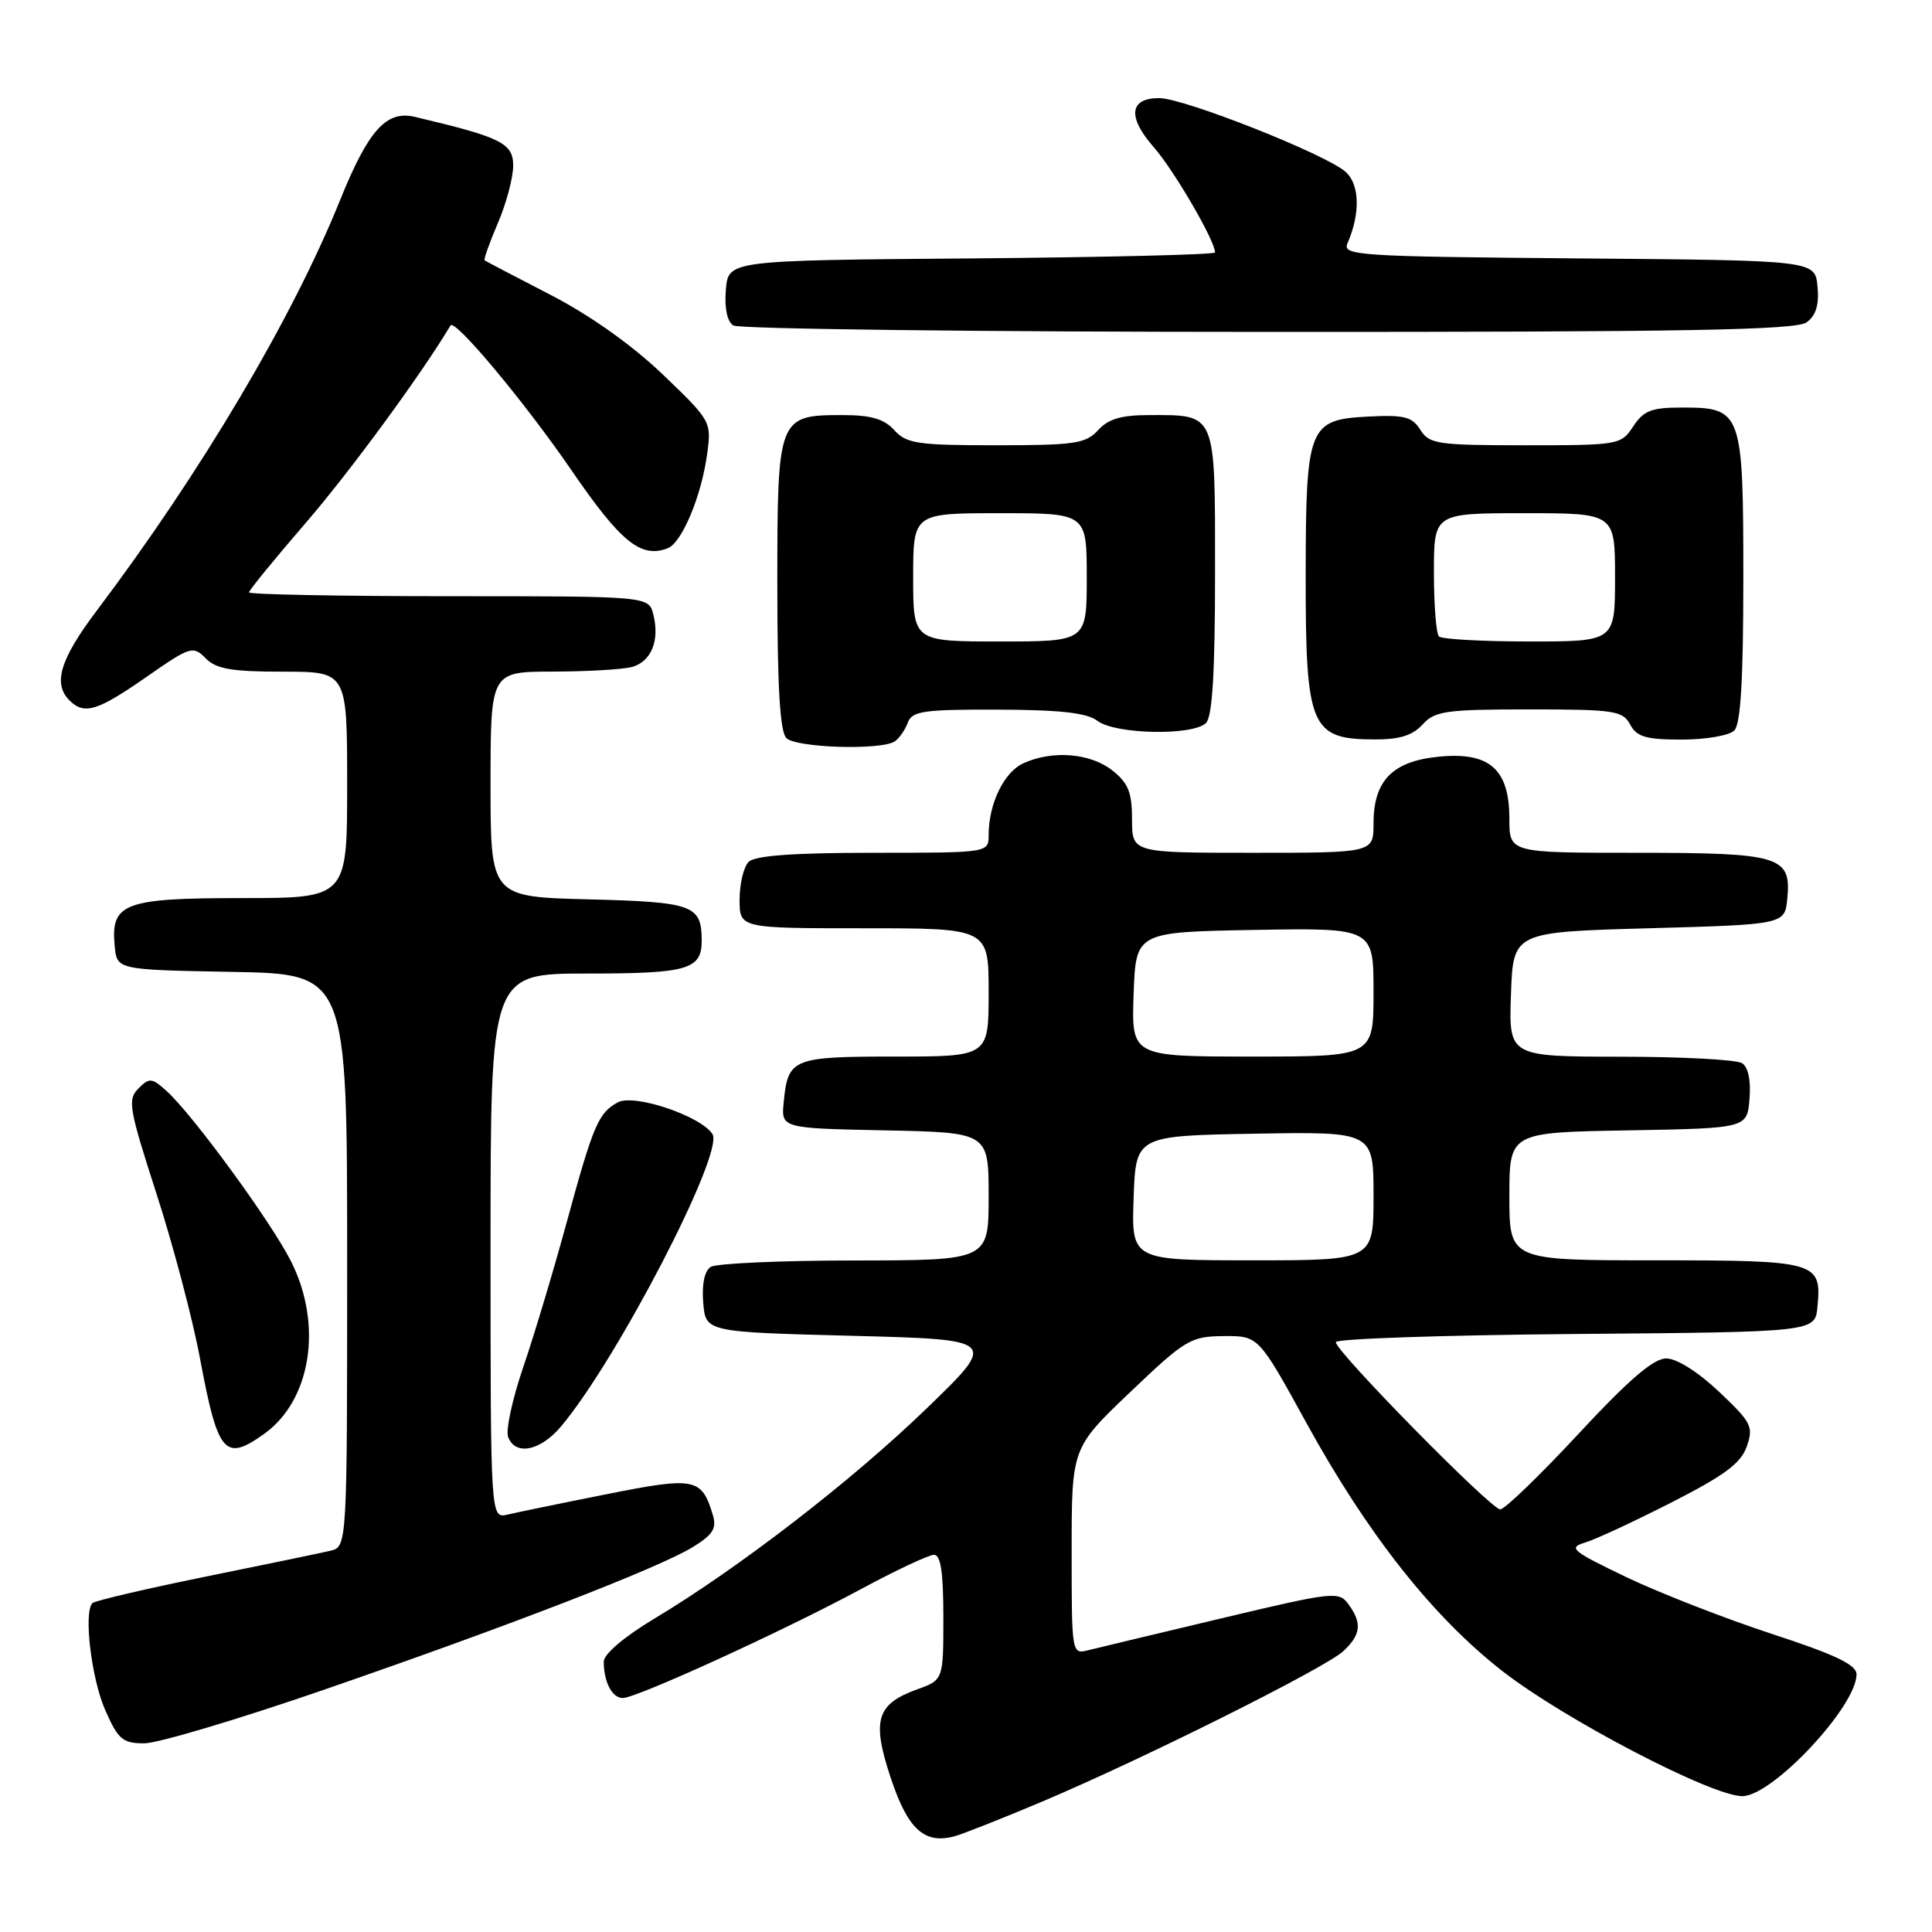 <?xml version="1.0" encoding="UTF-8" standalone="no"?>
<!DOCTYPE svg PUBLIC "-//W3C//DTD SVG 1.1//EN" "http://www.w3.org/Graphics/SVG/1.1/DTD/svg11.dtd" >
<svg xmlns="http://www.w3.org/2000/svg" xmlns:xlink="http://www.w3.org/1999/xlink" version="1.1" viewBox="0 0 256 256">
 <g >
 <path fill="currentColor"
d=" M 138.00 238.76 C 151.39 233.11 175.60 221.02 177.99 218.79 C 180.34 216.61 180.51 215.07 178.67 212.56 C 177.40 210.83 176.67 210.91 161.92 214.42 C 153.44 216.44 145.49 218.34 144.25 218.65 C 142.00 219.22 142.00 219.22 142.00 205.54 C 142.00 191.86 142.00 191.86 149.75 184.47 C 157.06 177.50 157.76 177.08 162.13 177.04 C 166.76 177.00 166.76 177.00 173.13 188.59 C 181.21 203.28 189.80 214.17 199.00 221.37 C 207.19 227.77 226.79 238.00 230.87 238.00 C 234.85 238.00 246.00 226.11 246.00 221.86 C 246.00 220.59 243.20 219.25 234.75 216.49 C 228.56 214.46 219.90 211.08 215.50 208.98 C 208.30 205.53 207.75 205.08 210.00 204.41 C 211.38 204.00 216.54 201.60 221.48 199.08 C 228.50 195.51 230.69 193.88 231.46 191.66 C 232.37 189.05 232.08 188.47 227.78 184.41 C 225.00 181.78 222.17 180.00 220.78 180.00 C 219.10 180.00 215.81 182.83 209.15 190.00 C 204.04 195.50 199.38 200.00 198.79 200.00 C 197.56 200.00 177.00 179.09 177.00 177.84 C 177.00 177.39 191.29 176.91 208.75 176.76 C 240.50 176.50 240.50 176.50 240.82 173.18 C 241.40 167.17 240.82 167.00 219.38 167.00 C 200.00 167.00 200.00 167.00 200.00 158.53 C 200.00 150.05 200.00 150.05 215.75 149.78 C 231.50 149.50 231.50 149.50 231.82 145.60 C 232.02 143.16 231.65 141.39 230.82 140.87 C 230.09 140.41 222.84 140.02 214.71 140.02 C 199.92 140.00 199.92 140.00 200.21 131.75 C 200.50 123.50 200.50 123.50 218.50 123.00 C 236.50 122.50 236.50 122.50 236.83 119.04 C 237.36 113.44 235.91 113.00 216.81 113.00 C 200.00 113.00 200.00 113.00 200.00 108.50 C 200.00 101.93 197.39 99.61 190.70 100.26 C 184.52 100.85 182.00 103.42 182.00 109.11 C 182.00 113.00 182.00 113.00 166.00 113.00 C 150.00 113.00 150.00 113.00 150.00 108.57 C 150.00 104.98 149.50 103.75 147.37 102.07 C 144.45 99.78 139.45 99.38 135.60 101.14 C 133.03 102.31 131.00 106.50 131.00 110.65 C 131.00 113.00 131.00 113.00 115.70 113.00 C 105.13 113.00 100.03 113.37 99.20 114.20 C 98.54 114.86 98.00 117.11 98.00 119.20 C 98.00 123.00 98.00 123.00 114.50 123.00 C 131.00 123.00 131.00 123.00 131.00 131.50 C 131.00 140.00 131.00 140.00 118.62 140.00 C 105.01 140.00 104.41 140.24 103.85 146.00 C 103.50 149.50 103.50 149.50 117.25 149.78 C 131.00 150.06 131.00 150.06 131.00 158.53 C 131.00 167.00 131.00 167.00 113.25 167.02 C 103.49 167.02 94.91 167.41 94.18 167.87 C 93.35 168.39 92.98 170.16 93.18 172.60 C 93.50 176.50 93.50 176.50 112.86 177.00 C 132.22 177.50 132.22 177.50 122.78 186.63 C 112.87 196.21 97.91 207.76 86.67 214.50 C 82.72 216.87 80.00 219.18 80.00 220.17 C 80.00 222.86 81.11 225.00 82.52 225.00 C 84.34 225.00 103.80 216.11 114.00 210.61 C 118.67 208.09 123.06 206.03 123.75 206.02 C 124.65 206.00 125.00 208.32 125.00 214.30 C 125.00 222.60 125.00 222.60 121.50 223.86 C 116.12 225.81 115.49 227.96 118.04 235.62 C 120.30 242.41 122.49 244.40 126.50 243.31 C 127.60 243.01 132.78 240.96 138.00 238.76 Z  M 42.90 223.91 C 67.56 215.40 87.29 207.76 91.81 204.99 C 94.48 203.35 94.99 202.52 94.45 200.73 C 92.98 195.83 92.10 195.65 80.38 197.99 C 74.39 199.18 68.49 200.40 67.25 200.69 C 65.00 201.22 65.00 201.22 65.00 165.11 C 65.00 129.00 65.00 129.00 77.80 129.00 C 91.20 129.00 93.01 128.47 92.98 124.55 C 92.95 119.93 91.81 119.52 78.04 119.17 C 65.00 118.84 65.00 118.84 65.00 103.92 C 65.00 89.00 65.00 89.00 73.25 88.99 C 77.79 88.98 82.50 88.71 83.72 88.38 C 86.29 87.69 87.44 84.89 86.57 81.43 C 85.96 79.00 85.96 79.00 59.48 79.00 C 44.92 79.00 33.00 78.77 33.00 78.49 C 33.00 78.21 36.40 74.05 40.55 69.24 C 46.34 62.54 55.82 49.62 59.70 43.12 C 60.26 42.19 69.57 53.34 75.70 62.28 C 82.26 71.85 84.92 74.01 88.47 72.65 C 90.35 71.93 92.94 65.75 93.70 60.16 C 94.29 55.87 94.23 55.76 87.79 49.59 C 83.70 45.68 78.16 41.76 72.89 39.04 C 68.28 36.66 64.38 34.62 64.22 34.50 C 64.07 34.38 64.86 32.16 65.97 29.56 C 67.09 26.96 68.00 23.53 68.00 21.95 C 68.00 18.97 66.40 18.18 54.94 15.48 C 51.19 14.60 48.80 17.26 45.07 26.50 C 38.73 42.21 26.67 62.54 12.83 80.90 C 7.97 87.34 6.98 90.58 9.20 92.80 C 11.16 94.76 12.89 94.23 19.36 89.73 C 25.23 85.64 25.58 85.53 27.25 87.23 C 28.65 88.65 30.69 89.00 37.50 89.00 C 46.00 89.00 46.00 89.00 46.00 104.00 C 46.00 119.00 46.00 119.00 32.07 119.00 C 16.41 119.00 14.64 119.67 15.20 125.38 C 15.50 128.50 15.50 128.50 30.75 128.78 C 46.00 129.05 46.00 129.05 46.00 167.01 C 46.00 204.96 46.00 204.96 43.75 205.49 C 42.51 205.78 35.05 207.33 27.16 208.93 C 19.27 210.54 12.56 212.11 12.25 212.42 C 11.05 213.62 12.11 222.46 13.96 226.64 C 15.66 230.49 16.26 231.00 19.12 231.00 C 20.90 231.00 31.60 227.81 42.90 223.91 Z  M 34.97 190.02 C 41.25 185.55 42.81 175.51 38.54 167.09 C 35.88 161.84 25.54 147.70 22.08 144.57 C 20.12 142.80 19.80 142.77 18.34 144.23 C 16.88 145.70 17.08 146.86 20.73 158.16 C 22.93 164.95 25.53 174.78 26.50 180.00 C 28.87 192.66 29.77 193.72 34.97 190.02 Z  M 74.34 189.01 C 81.78 180.17 95.98 152.77 94.41 150.28 C 92.89 147.88 84.05 144.90 81.88 146.06 C 79.29 147.45 78.62 149.03 75.08 162.00 C 73.36 168.32 70.77 176.95 69.33 181.16 C 67.89 185.37 66.99 189.54 67.33 190.41 C 68.29 192.93 71.60 192.27 74.34 189.01 Z  M 118.57 98.23 C 119.16 97.83 119.94 96.71 120.29 95.75 C 120.86 94.22 122.37 94.00 132.22 94.03 C 140.55 94.06 144.01 94.45 145.44 95.53 C 147.81 97.32 158.09 97.51 159.80 95.80 C 160.65 94.95 161.00 89.10 161.00 75.84 C 161.00 54.43 161.24 55.00 152.22 55.00 C 148.58 55.00 146.84 55.52 145.50 57.00 C 143.89 58.78 142.42 59.00 132.00 59.00 C 121.58 59.00 120.11 58.78 118.50 57.00 C 117.15 55.51 115.42 55.00 111.67 55.00 C 103.09 55.00 103.00 55.22 103.00 77.45 C 103.00 91.01 103.35 96.95 104.20 97.80 C 105.50 99.10 116.81 99.44 118.57 98.23 Z  M 188.50 96.00 C 190.12 94.21 191.58 94.00 202.62 94.00 C 213.91 94.00 215.02 94.17 216.00 96.00 C 216.88 97.64 218.09 98.00 222.84 98.00 C 226.01 98.00 229.14 97.46 229.80 96.80 C 230.65 95.95 231.00 90.05 231.00 76.63 C 231.00 54.49 230.82 54.00 222.87 54.00 C 218.83 54.00 217.78 54.41 216.41 56.50 C 214.80 58.95 214.51 59.00 202.13 59.00 C 190.46 59.00 189.38 58.84 188.20 56.95 C 187.11 55.21 186.07 54.95 181.24 55.20 C 173.38 55.61 173.03 56.50 173.01 76.32 C 173.00 96.37 173.66 97.96 182.10 97.98 C 185.43 98.00 187.18 97.45 188.50 96.00 Z  M 239.39 42.71 C 240.63 41.80 241.06 40.38 240.83 37.96 C 240.50 34.50 240.50 34.50 209.15 34.24 C 179.82 33.99 177.85 33.86 178.55 32.24 C 180.27 28.28 180.17 24.46 178.31 22.78 C 175.75 20.47 156.89 13.00 153.60 13.00 C 149.63 13.00 149.36 15.50 152.90 19.53 C 155.57 22.58 161.00 31.90 161.00 33.45 C 161.00 33.74 146.49 34.09 128.75 34.24 C 96.50 34.50 96.50 34.50 96.18 38.40 C 95.98 40.84 96.35 42.61 97.18 43.13 C 97.91 43.59 129.80 43.98 168.06 43.98 C 223.41 44.00 237.98 43.74 239.39 42.71 Z  M 150.21 158.75 C 150.50 150.50 150.50 150.50 166.25 150.22 C 182.00 149.95 182.00 149.95 182.00 158.47 C 182.00 167.00 182.00 167.00 165.96 167.00 C 149.92 167.00 149.92 167.00 150.21 158.75 Z  M 150.21 131.75 C 150.50 123.50 150.50 123.50 166.25 123.22 C 182.00 122.95 182.00 122.95 182.00 131.47 C 182.00 140.00 182.00 140.00 165.96 140.00 C 149.92 140.00 149.92 140.00 150.21 131.75 Z  M 121.00 76.50 C 121.00 68.00 121.00 68.00 132.50 68.00 C 144.00 68.00 144.00 68.00 144.00 76.50 C 144.00 85.00 144.00 85.00 132.50 85.00 C 121.00 85.00 121.00 85.00 121.00 76.50 Z  M 190.67 84.33 C 190.30 83.97 190.00 80.14 190.00 75.83 C 190.00 68.00 190.00 68.00 202.00 68.00 C 214.00 68.00 214.00 68.00 214.00 76.50 C 214.00 85.00 214.00 85.00 202.67 85.00 C 196.43 85.00 191.03 84.70 190.67 84.33 Z "/>
</g>
</svg>